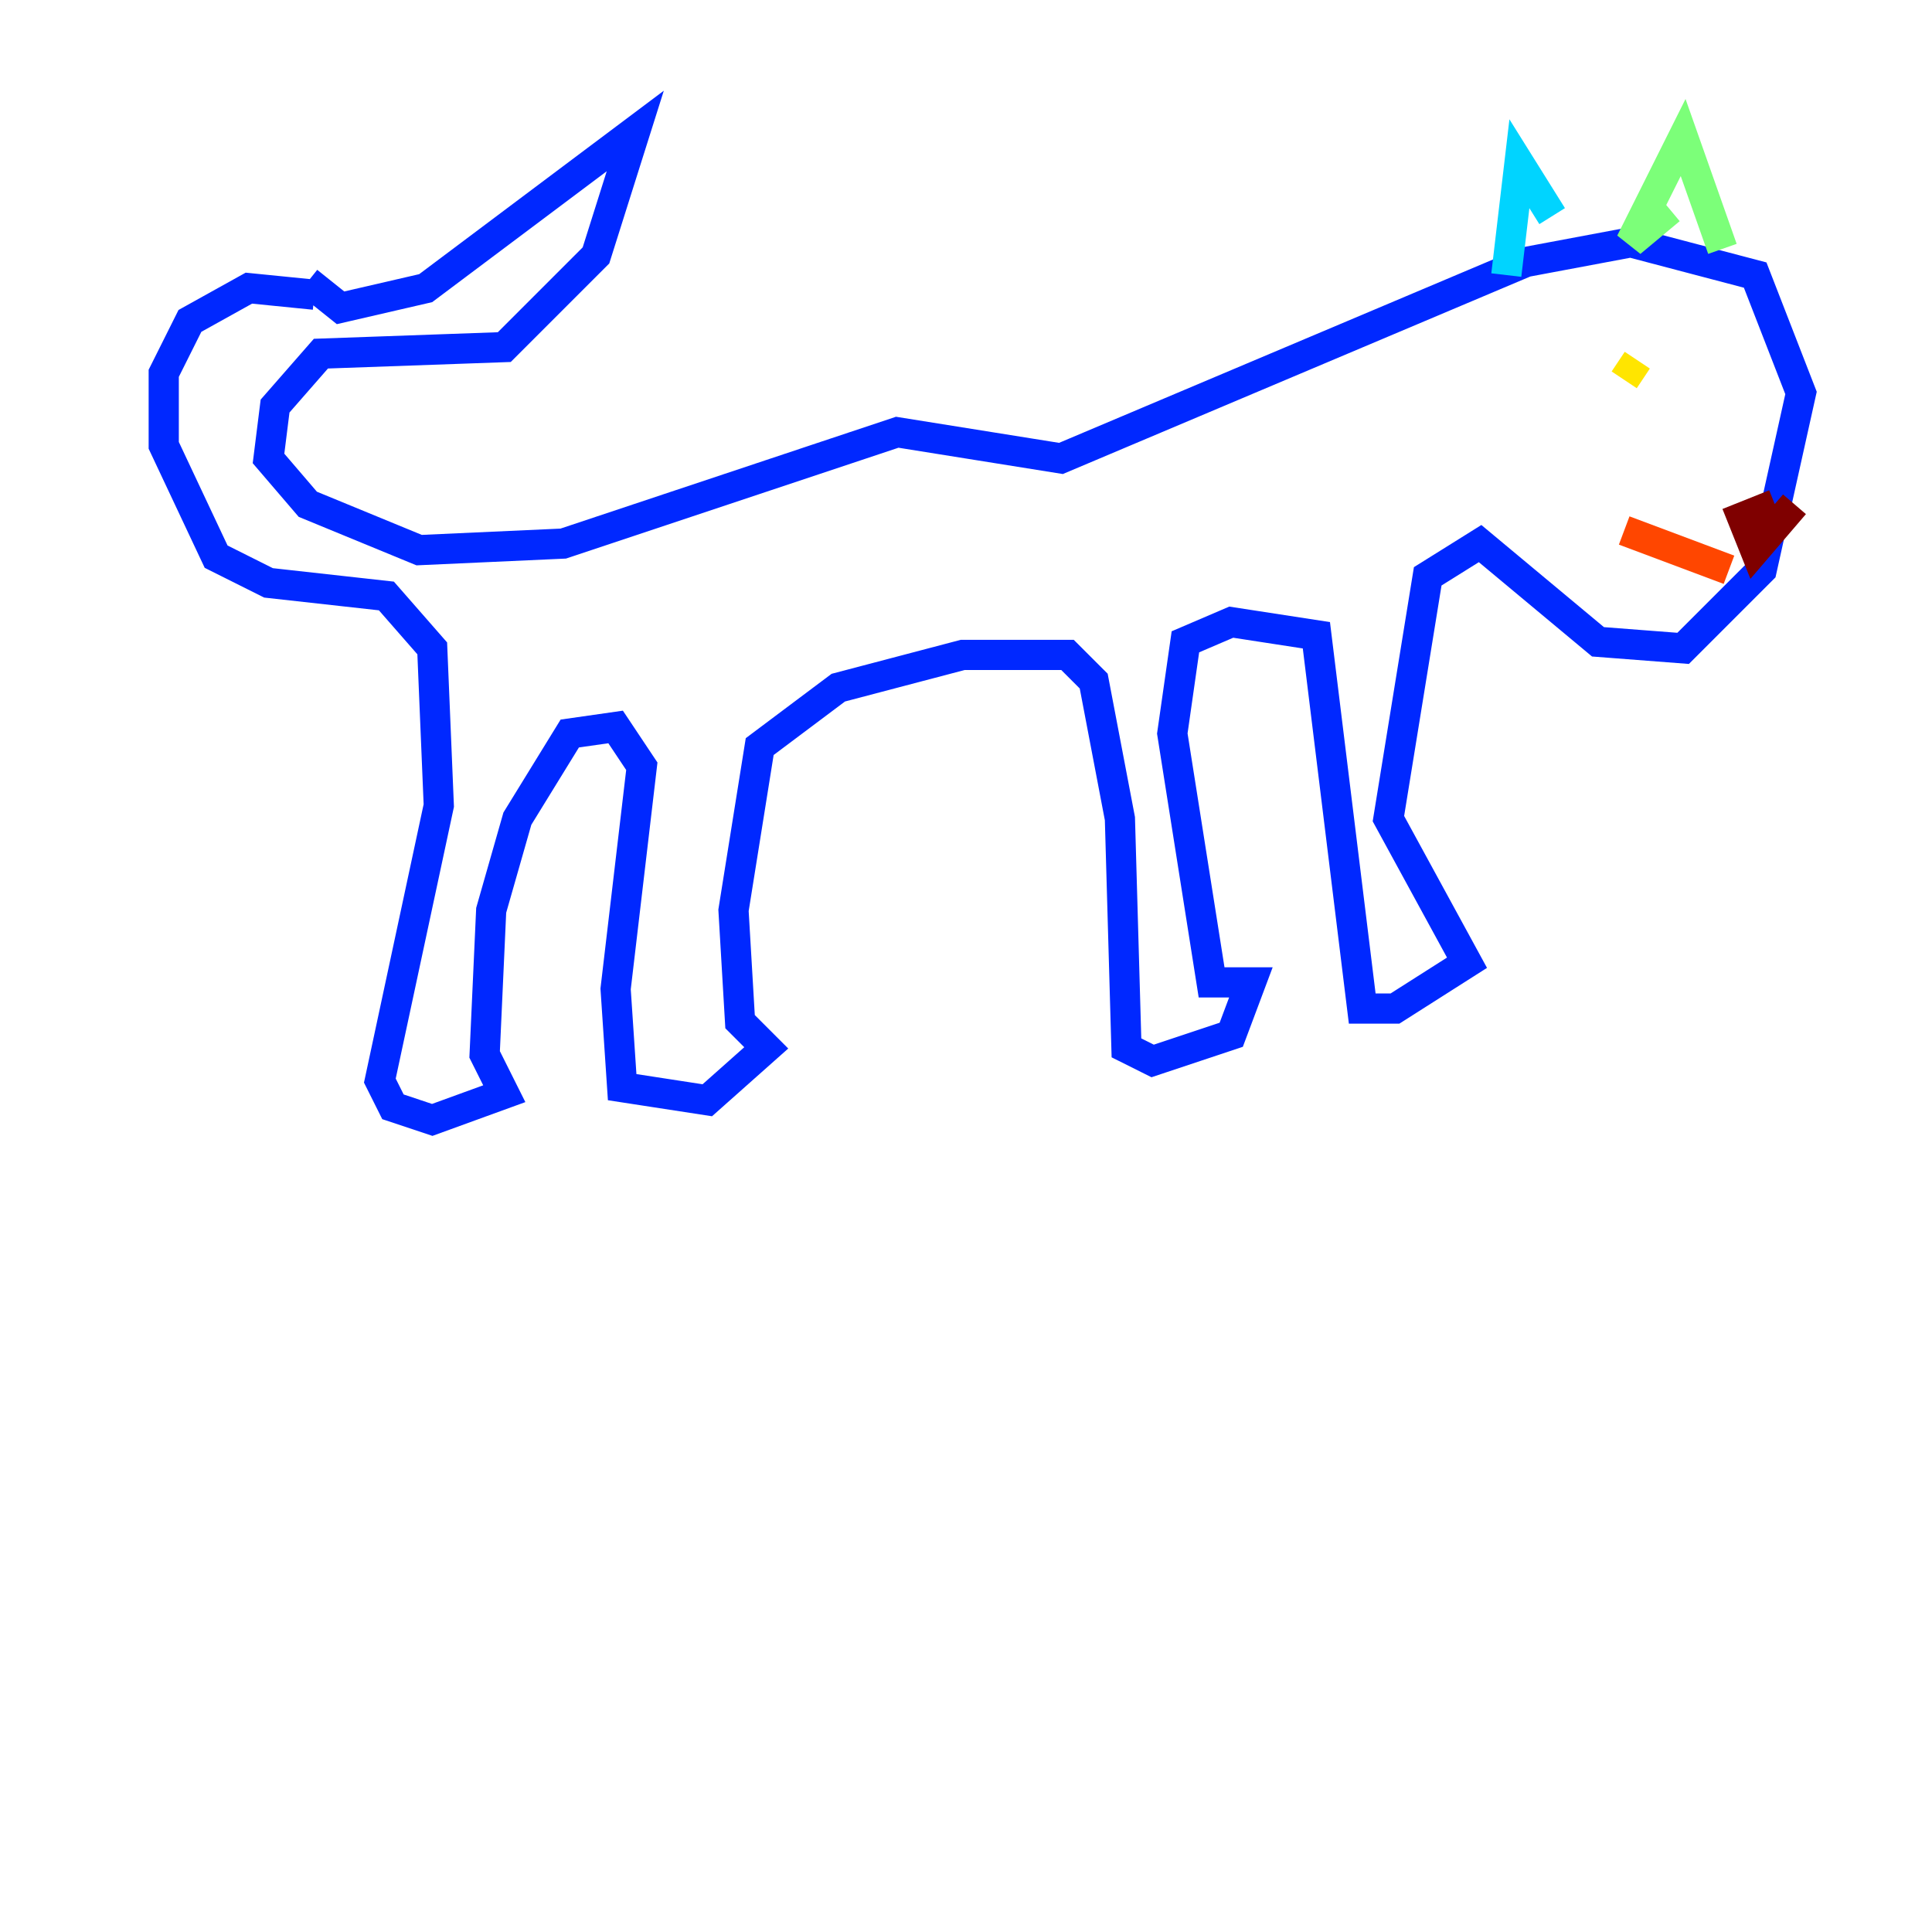 <?xml version="1.0" encoding="utf-8" ?>
<svg baseProfile="tiny" height="128" version="1.2" viewBox="0,0,128,128" width="128" xmlns="http://www.w3.org/2000/svg" xmlns:ev="http://www.w3.org/2001/xml-events" xmlns:xlink="http://www.w3.org/1999/xlink"><defs /><polyline fill="none" points="8.678,27.336 8.678,27.336" stroke="#00007f" stroke-width="2" /><polyline fill="none" points="20.827,19.525 16.488,19.091 12.583,21.261 10.848,24.732 10.848,29.505 14.319,36.881 17.79,38.617 25.6,39.485 28.637,42.956 29.071,53.37 25.166,71.593 26.034,73.329 28.637,74.197 33.41,72.461 32.108,69.858 32.542,60.312 34.278,54.237 37.749,48.597 40.786,48.163 42.522,50.766 40.786,65.519 41.22,72.027 46.861,72.895 50.766,69.424 49.031,67.688 48.597,60.312 50.332,49.464 55.539,45.559 63.783,43.39 70.725,43.39 72.461,45.125 74.197,54.237 74.63,69.424 76.366,70.291 81.573,68.556 82.875,65.085 80.271,65.085 77.668,48.597 78.536,42.522 81.573,41.22 87.214,42.088 90.251,66.82 92.42,66.82 97.193,63.783 91.986,54.237 94.59,38.183 98.061,36.014 105.871,42.522 111.512,42.956 116.719,37.749 119.322,26.034 116.285,18.224 108.041,16.054 101.098,17.356 70.291,30.373 59.444,28.637 37.315,36.014 27.77,36.447 20.393,33.41 17.79,30.373 18.224,26.902 21.261,23.43 33.41,22.997 39.485,16.922 42.088,8.678 28.203,19.091 22.563,20.393 20.393,18.658" stroke="#0028ff" stroke-width="2" /><polyline fill="none" points="99.797,18.224 100.664,10.848 102.834,14.319" stroke="#00d4ff" stroke-width="2" /><polyline fill="none" points="110.644,13.885 108.041,16.054 111.512,9.112 114.115,16.488" stroke="#7cff79" stroke-width="2" /><polyline fill="none" points="107.607,25.166 108.475,23.864" stroke="#ffe500" stroke-width="2" /><polyline fill="none" points="107.607,35.146 114.549,37.749" stroke="#ff4600" stroke-width="2" /><polyline fill="none" points="117.586,33.41 115.417,34.278 116.285,36.447 118.888,33.41" stroke="#7f0000" stroke-width="2" /></svg>